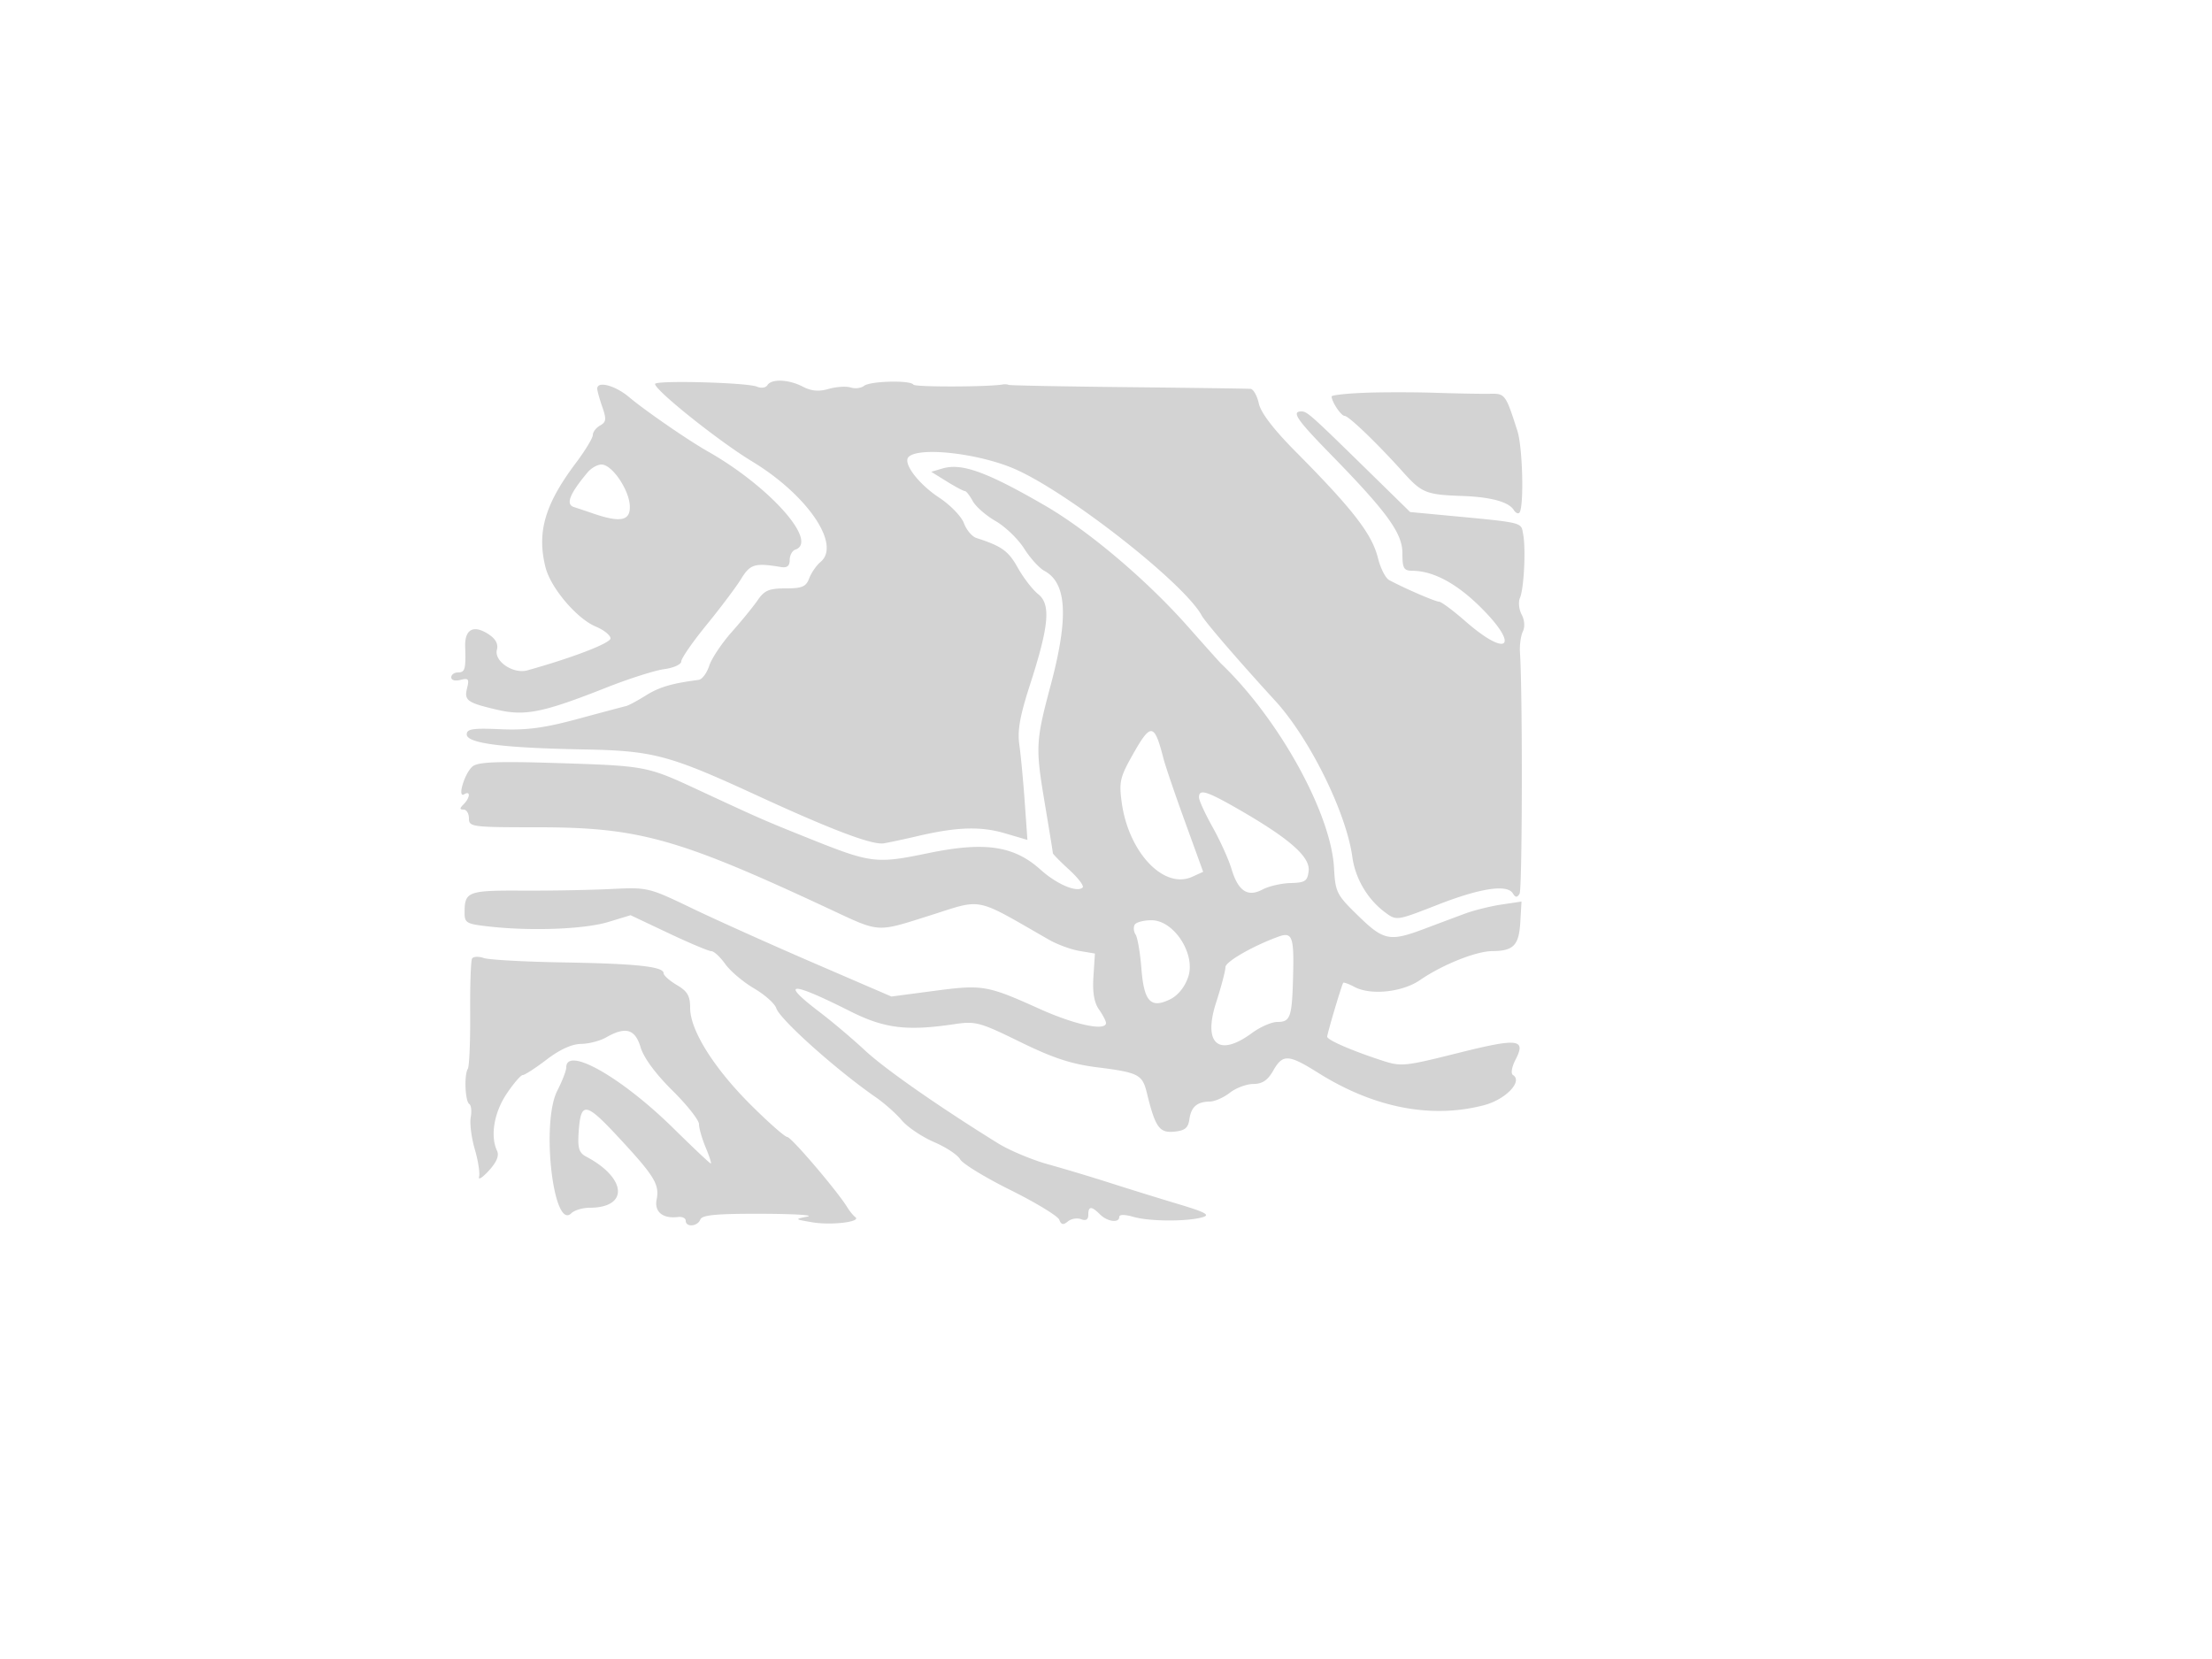 <svg xmlns="http://www.w3.org/2000/svg" width="500" height="375"><path d="M148.063 86.803c.137 1.533 14.49 12.982 21.91 17.478 12.538 7.596 20.2 18.84 15.499 22.742-.924.767-2.072 2.426-2.551 3.686-.729 1.917-1.602 2.291-5.35 2.291-3.709 0-4.786.45-6.274 2.623-.988 1.442-3.646 4.705-5.906 7.25s-4.548 5.977-5.083 7.627c-.536 1.65-1.611 3.083-2.391 3.183-6.075.787-8.881 1.613-11.917 3.509-1.925 1.203-3.95 2.288-4.5 2.412-.55.124-5.44 1.427-10.866 2.894-7.64 2.066-11.589 2.593-17.5 2.335-6.267-.273-7.634-.064-7.634 1.167 0 2.024 8.087 3.063 26.5 3.404 15.643.29 19.2 1.234 39 10.349 17.183 7.911 26.24 11.327 28.816 10.869 1.476-.263 4.934-1.005 7.684-1.65 8.734-2.046 14.156-2.223 19.56-.639l5.177 1.518-.615-8.676c-.339-4.771-.888-10.564-1.219-12.872-.454-3.157.143-6.504 2.408-13.5 4.314-13.329 4.756-18.208 1.86-20.501-1.252-.991-3.333-3.688-4.625-5.993-2.126-3.795-3.587-4.843-9.343-6.702-.989-.319-2.257-1.824-2.818-3.344-.56-1.52-3.07-4.113-5.575-5.763-4.743-3.123-8.298-7.845-6.934-9.21 2.384-2.383 16.144-.781 24.233 2.822 12.206 5.438 38.087 25.769 42.014 33.005.83 1.53 8.382 10.293 16.626 19.291 7.776 8.489 16.059 25.264 17.437 35.316.669 4.88 3.451 9.583 7.4 12.507 2.585 1.914 2.588 1.913 11.812-1.691 9.721-3.799 15.756-4.718 17.066-2.599.599.969.961.989 1.521.083.622-1.006.695-45.386.09-54.524-.109-1.65.183-3.787.648-4.75.506-1.045.399-2.587-.265-3.828-.612-1.143-.789-2.831-.394-3.75.917-2.136 1.368-11.077.727-14.429-.532-2.784.479-2.548-18.667-4.354l-6.876-.649-9.624-9.422C296.122 93.589 295.46 93 294.145 93c-2.28 0-1.011 1.867 6.468 9.517C313.537 115.739 317 120.498 317 125.039c0 3.437.298 3.963 2.25 3.976 4.656.031 9.842 2.771 15.208 8.034 9.221 9.044 6.503 11.883-3.227 3.371-2.78-2.431-5.459-4.42-5.955-4.42-.839 0-7.888-3.051-11.276-4.882-.825-.445-1.964-2.69-2.531-4.988-1.335-5.41-5.642-10.978-18.596-24.04-5.025-5.067-7.866-8.781-8.329-10.89-.387-1.76-1.23-3.247-1.873-3.304-.644-.057-13.096-.229-27.671-.381s-26.725-.383-27-.514c-.275-.131-.863-.176-1.307-.1-3.412.581-19.872.618-20.226.045-.652-1.054-9.757-.827-11.169.278-.661.518-2.021.681-3.023.363-1.001-.318-3.232-.173-4.956.322-2.24.642-3.909.498-5.842-.505-3.212-1.667-7.096-1.829-8.019-.336-.363.588-1.402.743-2.309.346-2.178-.953-23.167-1.509-23.086-.611M135 87.851c0 .468.514 2.326 1.143 4.13.968 2.777.892 3.42-.5 4.199-.904.506-1.643 1.472-1.643 2.147 0 .675-1.719 3.515-3.82 6.311-7.017 9.339-8.858 15.638-6.885 23.558 1.164 4.67 7.07 11.641 11.394 13.448 1.821.76 3.311 1.959 3.311 2.663 0 1.073-8.709 4.417-18.799 7.22-3.188.886-7.556-2.063-6.88-4.645.343-1.314-.273-2.46-1.898-3.525-3.388-2.219-5.406-1.128-5.275 2.854.167 5.082-.035 5.789-1.648 5.789-.825 0-1.5.502-1.5 1.117 0 .64.892.883 2.091.569 1.788-.467 2.005-.204 1.496 1.823-.711 2.835-.009 3.341 6.853 4.936 6.264 1.456 10.334.627 24.581-5.007 5.102-2.017 11.009-3.901 13.128-4.185 2.131-.286 3.851-1.073 3.851-1.762 0-.685 2.588-4.416 5.75-8.29 3.162-3.874 6.668-8.542 7.79-10.372 2.033-3.32 3.093-3.634 8.96-2.661 1.419.236 2.001-.225 2.004-1.586.003-1.055.565-2.105 1.25-2.333 5.358-1.786-5.799-14.307-19.824-22.249-4.404-2.494-14.222-9.267-17.715-12.222-3.131-2.648-7.215-3.739-7.215-1.927m173.25.943c-3.988.161-7.25.528-7.25.816 0 1.186 2.133 4.39 2.923 4.39.927 0 7.407 6.231 13.238 12.729 4.218 4.7 5.202 5.097 13.339 5.381 6.47.225 10.536 1.33 11.675 3.174.394.637.956.918 1.249.625 1.093-1.093.777-14.727-.429-18.497-2.659-8.316-2.781-8.48-6.238-8.404-1.791.039-7.307-.059-12.257-.218-4.95-.16-12.262-.158-16.25.004M132.842 106.75c-4.078 4.864-5.027 7.249-3.127 7.862.982.316 2.91.962 4.285 1.434 6.262 2.151 8.511 1.699 8.365-1.681-.159-3.696-4.032-9.365-6.398-9.365-.911 0-2.317.787-3.125 1.75m80.158-.845l-2.5.744 3.5 2.172c1.925 1.194 3.761 2.173 4.081 2.175.32.002 1.123 1.017 1.786 2.254s2.993 3.279 5.179 4.536c2.186 1.257 5.088 4.05 6.449 6.207 1.362 2.156 3.42 4.427 4.575 5.044 5.102 2.731 5.521 10.538 1.395 25.963-3.329 12.444-3.411 13.976-1.399 26 1.058 6.325 1.926 11.664 1.929 11.865.003.201 1.661 1.882 3.685 3.736 2.025 1.855 3.396 3.657 3.047 4.005-1.236 1.236-5.828-.702-9.502-4.01-6.025-5.425-12.615-6.397-25.409-3.749-11.805 2.444-12.877 2.311-26.974-3.339-10.205-4.09-10.94-4.412-24.842-10.875-11.842-5.505-11.882-5.513-32.514-6.162-12.998-.409-17.396-.233-18.631.747-1.821 1.445-3.598 7.359-1.895 6.307 1.431-.885 1.313.802-.16 2.275-.933.933-.933 1.2 0 1.2.66 0 1.2.9 1.2 2 0 1.914.667 2 15.435 2 22.99 0 31.823 2.475 66.261 18.566 11.271 5.267 10.364 5.208 22.304 1.434 12.397-3.919 9.958-4.407 27.132 5.429 1.852 1.061 4.943 2.195 6.868 2.52l3.5.592-.339 5.184c-.233 3.572.156 5.889 1.25 7.452.874 1.247 1.589 2.618 1.589 3.046 0 1.921-6.973.445-15.025-3.181-11.889-5.353-12.843-5.515-23.864-4.058l-9.611 1.271-17.5-7.551c-9.625-4.154-22-9.715-27.5-12.358-9.945-4.78-10.047-4.805-18.5-4.389-4.675.23-13.675.392-20 .361-12.209-.06-12.958.22-12.985 4.839-.014 2.498.332 2.696 5.735 3.293 9.466 1.047 21.427.578 26.767-1.049l5.018-1.528 8.591 4.063c4.725 2.235 9.074 4.064 9.664 4.064.591 0 2.005 1.307 3.143 2.905 1.138 1.598 4.063 4.075 6.501 5.504 2.438 1.429 4.702 3.444 5.03 4.478.801 2.524 13.642 14.014 22.536 20.165 1.925 1.331 4.559 3.672 5.853 5.201 1.294 1.529 4.574 3.736 7.29 4.904 2.715 1.168 5.362 2.919 5.882 3.89.52.972 5.646 4.103 11.391 6.958 5.745 2.855 10.707 5.872 11.026 6.706.444 1.155.905 1.246 1.943.384.749-.621 2.094-.849 2.988-.505 1.087.417 1.627.09 1.627-.983 0-2.003.717-2.033 2.643-.107 1.665 1.665 4.357 2.017 4.357.57 0-.574 1.243-.574 3.243 0 3.615 1.036 12.018 1.079 15.57.079 1.837-.517.704-1.132-5.5-2.989A982.254 982.254 0 01251 267.414c-4.125-1.324-10.47-3.229-14.101-4.235-3.63-1.005-8.724-3.144-11.32-4.753-13.381-8.294-25.614-16.837-30.079-21.007-2.75-2.568-7.363-6.467-10.25-8.664-9.103-6.928-6.651-7.004 6.836-.212 7.796 3.927 12.835 4.56 23.581 2.965 4.861-.722 5.744-.485 14.911 4.004 7.419 3.633 11.553 5 17.332 5.729 9.476 1.195 10.311 1.625 11.338 5.841 1.881 7.722 2.814 9.045 6.145 8.721 2.45-.239 3.181-.832 3.458-2.803.395-2.814 1.715-3.952 4.649-4.007 1.1-.021 3.125-.917 4.5-1.993s3.758-1.966 5.297-1.978c2.047-.016 3.252-.824 4.5-3.016 2.157-3.791 3.433-3.725 10.203.525 12.566 7.889 25.568 10.415 37.474 7.279 4.88-1.285 8.809-5.399 6.512-6.819-.519-.321-.269-1.82.577-3.45 2.449-4.721.641-4.932-12.993-1.519-12.237 3.063-12.841 3.119-17.374 1.633-6.826-2.238-12.196-4.585-12.196-5.331 0-.682 3.24-11.585 3.613-12.155.118-.182 1.254.225 2.523.904 3.671 1.964 10.822 1.226 14.834-1.533 5.071-3.487 12.686-6.538 16.363-6.555 4.769-.023 6.01-1.305 6.313-6.517l.272-4.683-4.542.681c-2.499.375-6.193 1.292-8.209 2.039-2.017.746-6.136 2.288-9.153 3.426-7.88 2.972-9.223 2.71-15.019-2.936-4.877-4.75-5.154-5.3-5.452-10.798-.671-12.372-12.464-33.707-25.537-46.197-.288-.275-3.67-4.053-7.515-8.396-9.339-10.549-22.448-21.638-32.351-27.367-13.164-7.614-18.771-9.633-23.14-8.332m43.018 64.717c-2.847 5.044-3.1 6.147-2.47 10.75 1.549 11.314 9.533 19.735 15.943 16.814l2.471-1.126-4.094-11.28c-2.251-6.204-4.441-12.63-4.865-14.28-2.09-8.12-2.844-8.215-6.985-.878m15 9.628c.01.688 1.404 3.725 3.097 6.75s3.604 7.255 4.247 9.401c1.506 5.028 3.665 6.458 7.032 4.656 1.388-.743 4.23-1.397 6.315-1.454 3.321-.09 3.829-.43 4.097-2.741.364-3.145-4.247-7.232-15.48-13.719-7.58-4.377-9.337-4.923-9.308-2.893M256.5 209c-.34.55-.254 1.563.191 2.25.445.688 1.034 4.129 1.309 7.647.587 7.515 2.097 9.14 6.49 6.99 1.779-.871 3.301-2.75 4.088-5.047 1.758-5.129-3.195-12.814-8.269-12.83-1.755-.006-3.469.44-3.809.99m32.5 2.713c-5.83 2.124-12 5.672-12 6.901 0 .807-.944 4.388-2.097 7.958-3.042 9.418.552 12.494 8.097 6.928 1.864-1.375 4.44-2.5 5.726-2.5 3.009 0 3.347-1.04 3.58-11.026.193-8.241-.259-9.371-3.306-8.261m-182.289 4.95c-.284.46-.478 6.035-.432 12.389.046 6.353-.195 12.003-.536 12.555-.862 1.394-.606 7.36.341 7.945.428.264.572 1.616.32 3.004-.252 1.388.163 4.644.922 7.234.759 2.591 1.19 5.385.959 6.21-.232.825.761.206 2.206-1.375 1.782-1.95 2.381-3.397 1.861-4.5-1.569-3.326-.679-8.634 2.159-12.875 1.564-2.338 3.21-4.25 3.658-4.25.448 0 2.877-1.575 5.399-3.5 2.959-2.259 5.711-3.513 7.759-3.535 1.745-.02 4.298-.679 5.673-1.465 4.424-2.529 6.559-1.914 7.808 2.25.704 2.349 3.379 5.98 7.158 9.719 3.319 3.282 6.034 6.715 6.034 7.628 0 .912.681 3.289 1.513 5.281.833 1.992 1.351 3.622 1.152 3.622-.2 0-3.95-3.534-8.334-7.854C140.534 243.522 128 236.383 128 241.289c0 .708-.913 3.071-2.03 5.25-3.698 7.217-.902 31.72 3.163 27.711.697-.687 2.557-1.25 4.133-1.25 8.89 0 8.447-6.685-.766-11.558-1.622-.858-1.944-1.896-1.704-5.496.468-7.029 1.538-6.906 8.916 1.027 8.21 8.827 9.398 10.755 8.714 14.15-.563 2.793 1.383 4.394 4.824 3.968.963-.119 1.75.262 1.75.846 0 1.535 2.691 1.31 3.3-.276.394-1.028 3.605-1.329 13.857-1.3 7.339.022 11.993.307 10.343.635-2.931.582-2.904.612 1.148 1.296 4.296.724 11.143-.112 9.683-1.183-.457-.335-1.281-1.344-1.831-2.242-2.263-3.694-12.656-15.867-13.547-15.867-.528 0-4.24-3.269-8.249-7.264-8.357-8.331-13.704-16.872-13.704-21.892 0-2.731-.599-3.767-3-5.185-1.65-.975-3-2.176-3-2.67 0-1.508-6.099-2.166-22.66-2.443-8.712-.145-16.802-.592-17.977-.992-1.176-.401-2.369-.352-2.652.109" fill="#d3d3d3" fill-rule="evenodd"/></svg>